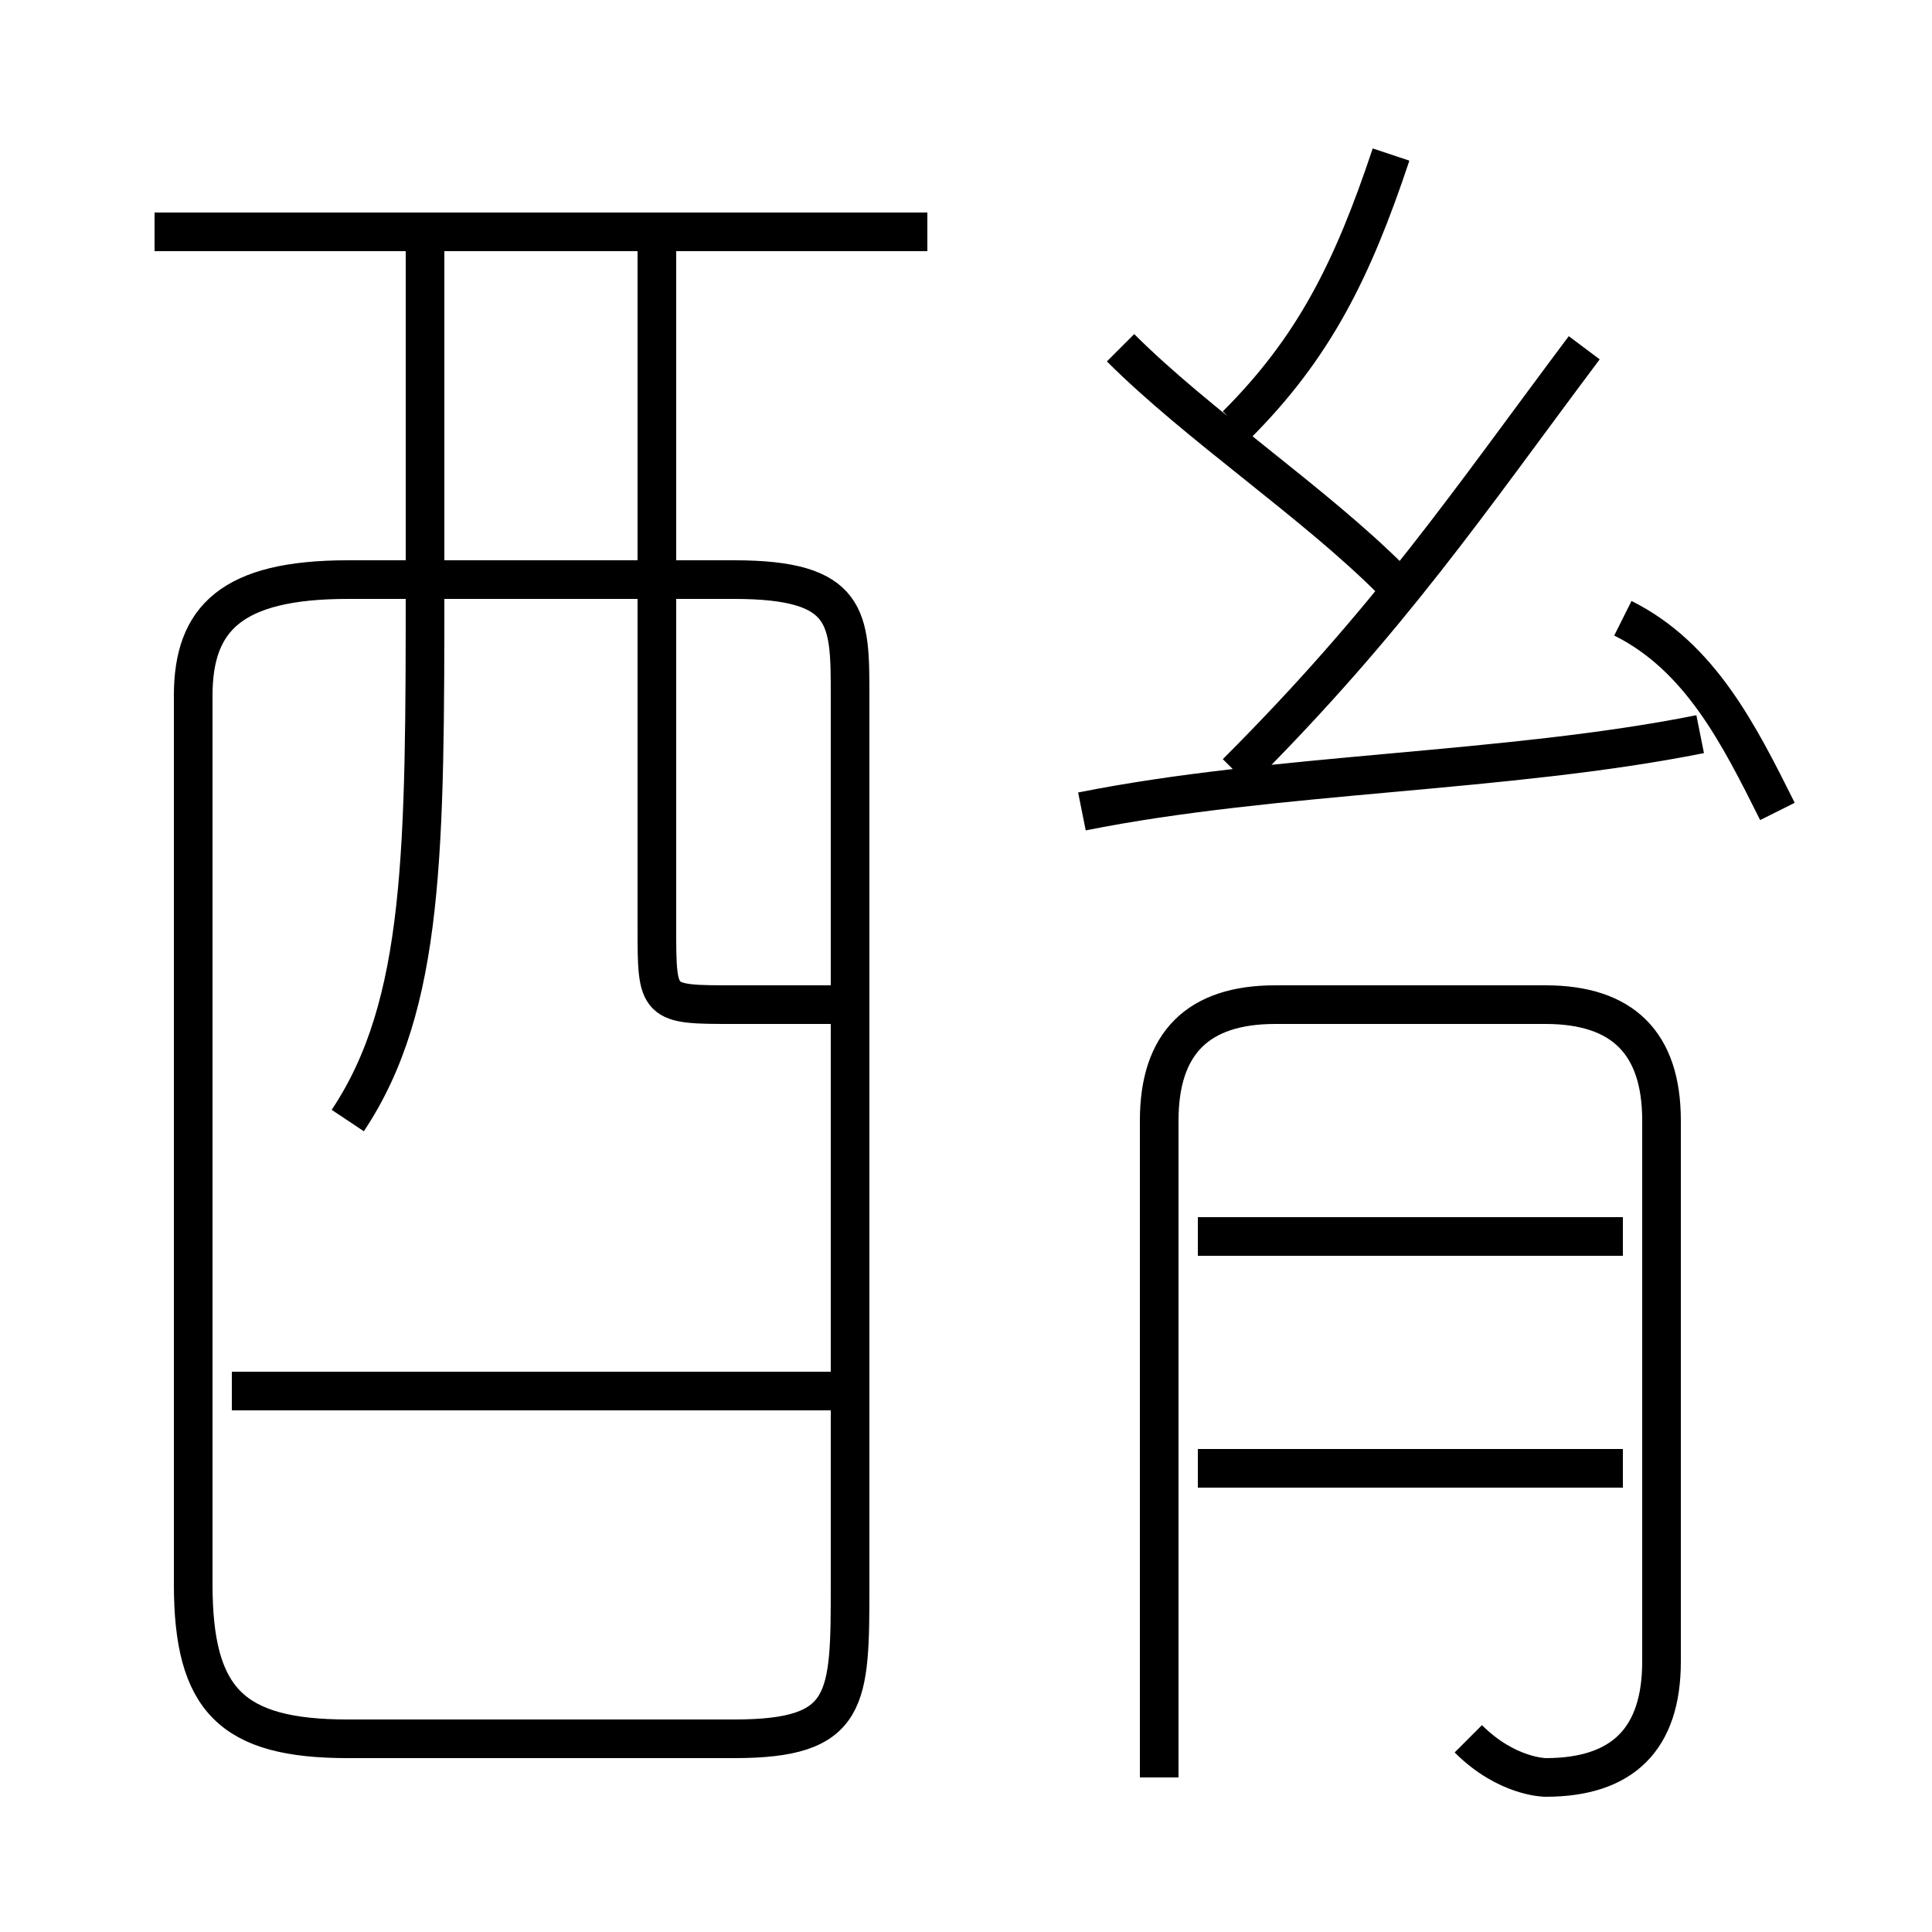 <?xml version='1.0' encoding='utf8'?>
<svg viewBox="0.0 -6.0 50.0 50.0" version="1.1" xmlns="http://www.w3.org/2000/svg">
<rect x="0.0" y="-6.0" width="50.0" height="50.0" fill="#808080" stroke="none"/>
<rect x="-1000" y="-1000" width="2000" height="2000" stroke="white" fill="white"/>
<g style="fill:white;stroke:#000000;  stroke-width:1">
<path d="M 9 1 L 19 1 C 22 1 22 0 22 -3 L 22 -26 C 22 -28 22 -29 19 -29 L 9 -29 C 6 -29 5 -28 5 -26 L 5 -3 C 5 0 6 1 9 1 Z M 22 -8 L 6 -8 M 9 -15 C 11 -18 11 -22 11 -29 L 11 -38 M 42 -6 L 31 -6 M 38 1 C 39 2 40 2 40 2 C 42 2 43 1 43 -1 L 43 -15 C 43 -17 42 -18 40 -18 L 33 -18 C 31 -18 30 -17 30 -15 L 30 2 M 22 -18 C 21 -18 20 -18 19 -18 C 17 -18 17 -18 17 -20 L 17 -38 M 42 -12 L 31 -12 M 24 -38 L 4 -38 M 28 -23 C 33 -24 39 -24 44 -25 M 36 -29 C 34 -31 31 -33 29 -35 M 32 -24 C 36 -28 38 -31 41 -35 M 46 -23 C 45 -25 44 -27 42 -28 M 32 -33 C 34 -35 35 -37 36 -40" transform="translate(0.0 38.0)" />
</g>
</svg>